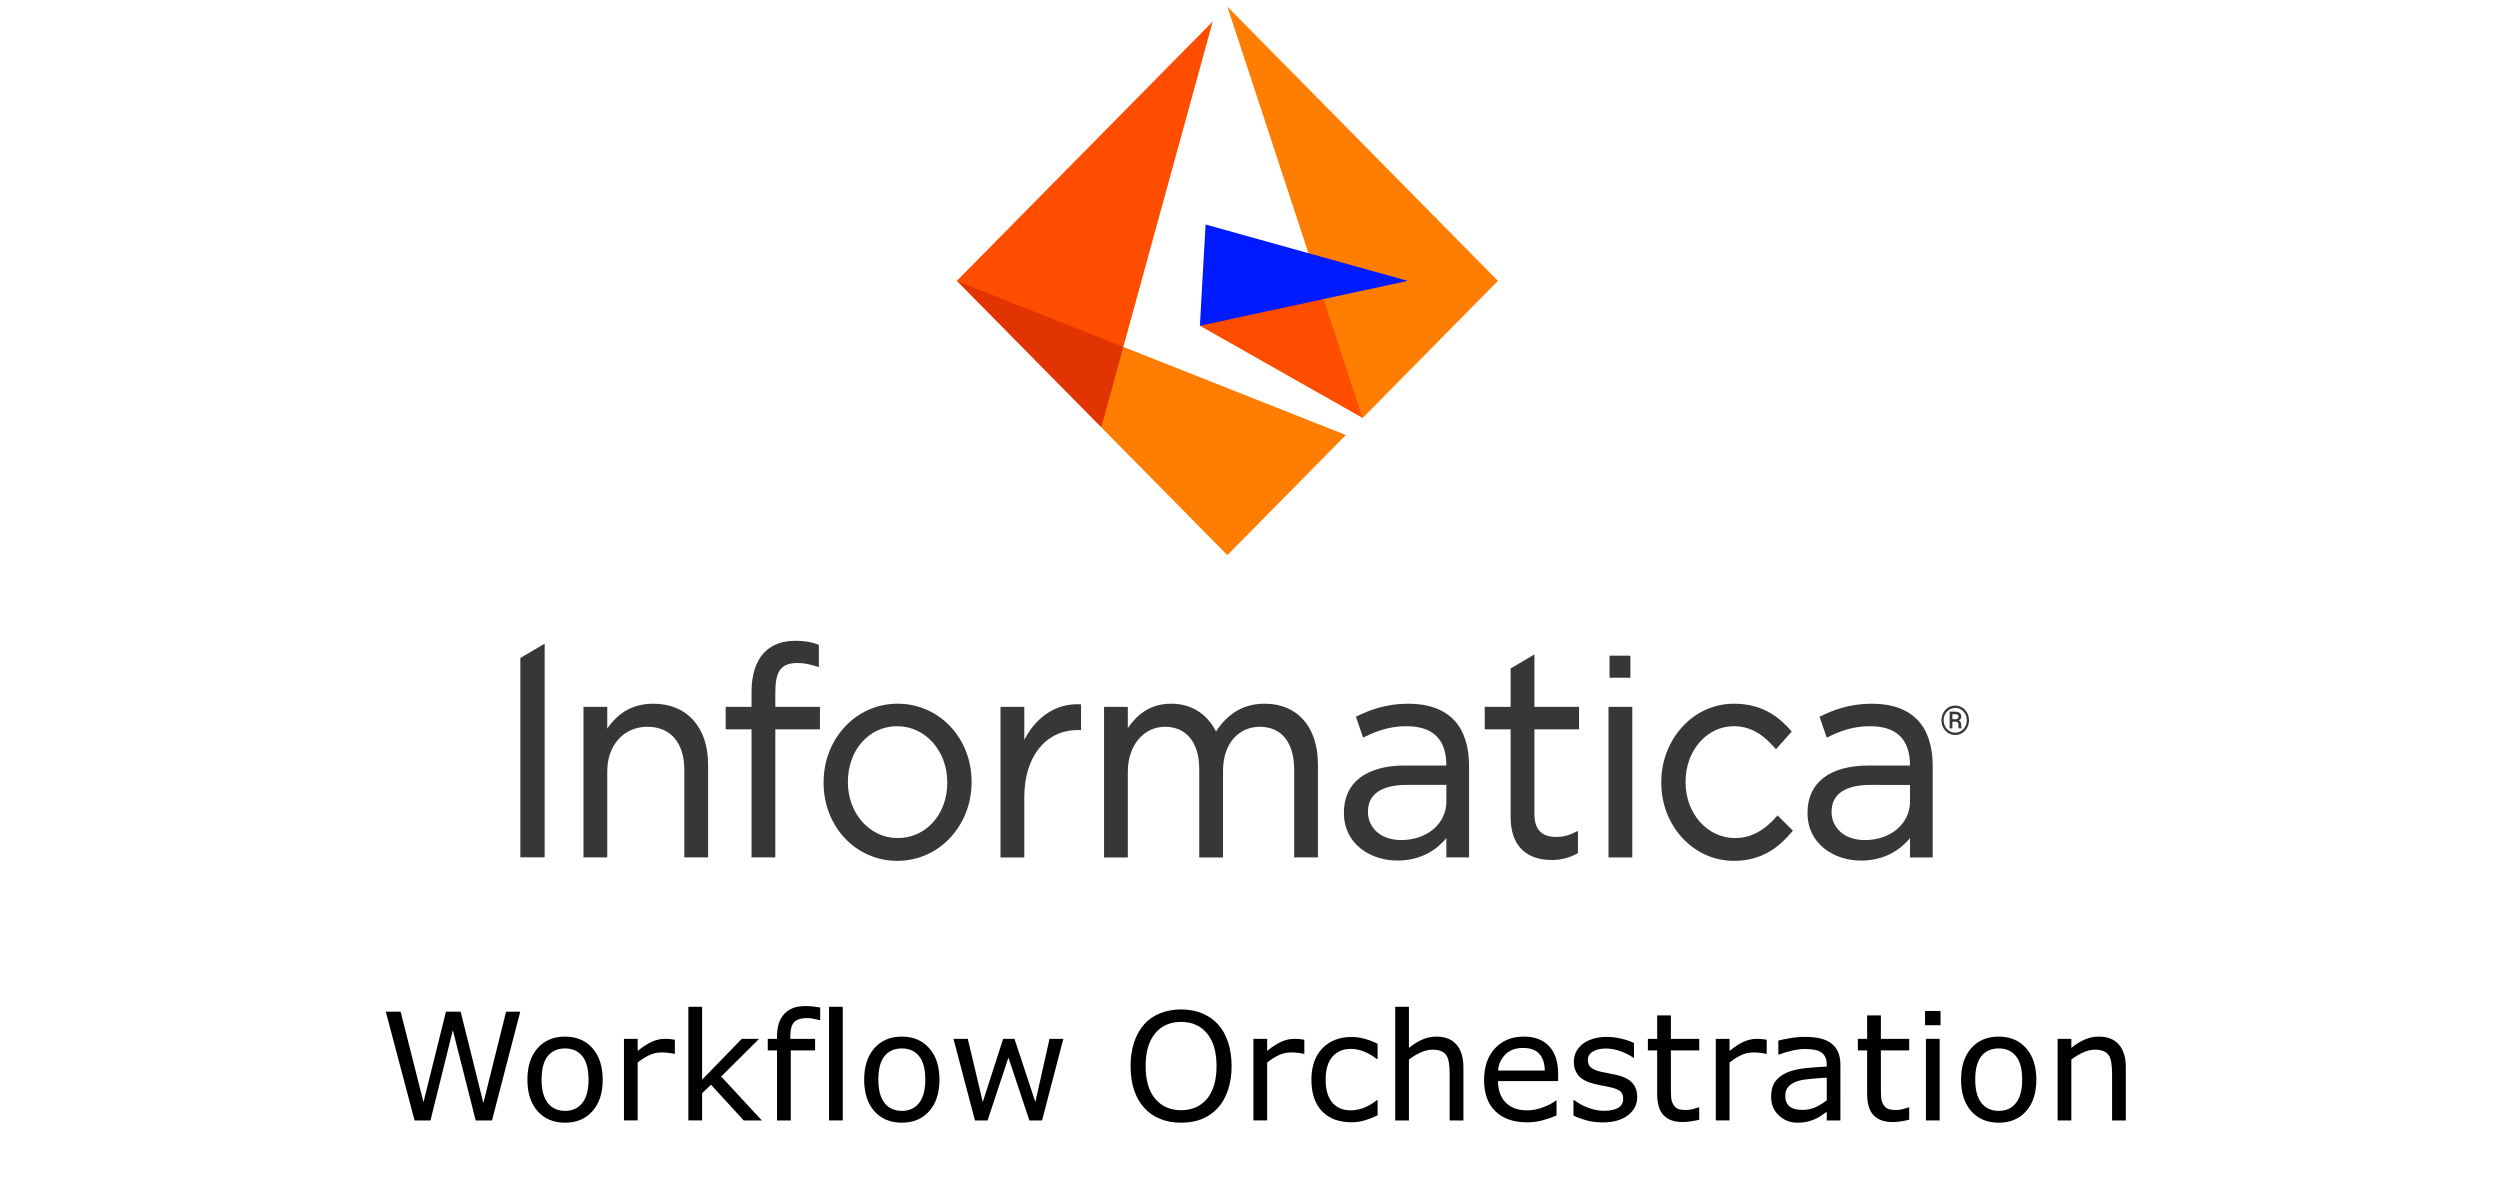 <?xml version="1.0" encoding="UTF-8" standalone="no"?>
<svg
   xmlns:dc="http://purl.org/dc/elements/1.1/"
   xmlns:cc="http://creativecommons.org/ns#"
   xmlns:rdf="http://www.w3.org/1999/02/22-rdf-syntax-ns#"
   xmlns:svg="http://www.w3.org/2000/svg"
   xmlns="http://www.w3.org/2000/svg"
   xmlns:sodipodi="http://sodipodi.sourceforge.net/DTD/sodipodi-0.dtd"
   xmlns:inkscape="http://www.inkscape.org/namespaces/inkscape"
   width="312"
   height="150"
   viewBox="0 0 312 150"
   version="1.1"
   id="svg31"
   sodipodi:docname="informatica-orchestration.svg"
   inkscape:version="1.0.1 (3bc2e813f5, 2020-09-07)">
  <defs
     id="defs35" />
  <sodipodi:namedview
     pagecolor="#ffffff"
     bordercolor="#666666"
     borderopacity="1"
     objecttolerance="10"
     gridtolerance="10"
     guidetolerance="10"
     inkscape:pageopacity="0"
     inkscape:pageshadow="2"
     inkscape:window-width="1920"
     inkscape:window-height="1017"
     id="namedview33"
     showgrid="false"
     inkscape:zoom="3.3397436"
     inkscape:cx="156"
     inkscape:cy="39.5"
     inkscape:window-x="-8"
     inkscape:window-y="-8"
     inkscape:window-maximized="1"
     inkscape:current-layer="text34"
     inkscape:document-rotation="0" />
  <!-- Generator: Sketch 55.2 (78181) - https://sketchapp.com -->
  <title
     id="title2">logo-informatica</title>
  <desc
     id="desc4">Created with Sketch.</desc>
  <g
     id="logo-informatica"
     stroke="none"
     stroke-width="1"
     fill="none"
     fill-rule="evenodd"
     transform="translate(0.299,0.898)">
    <g
       id="Logo/Informatica"
       transform="translate(0,0.133)">
      <g
         id="Group-32">
        <g
           id="g26">
          <path
             id="Fill-1"
             style="fill:#ff4d00;stroke-width:0.885"
             d="m 170.516,42.38 -5.639,-6.089 -8.322,-1.393 -7.107,4.722 20.311,11.513 z" />
          <path
             id="Fill-2"
             style="fill:#ff7d00;stroke-width:0.885"
             d="M 186.64,34.021 152.876,-0.203 169.758,51.135 Z" />
          <path
             id="Fill-3"
             style="fill:#001aff;stroke-width:0.885"
             d="m 175.392,34.023 -25.232,-7.035 -0.712,12.633 z" />
          <path
             id="Fill-4"
             style="fill:#e23400;stroke-width:0.885"
             d="m 139.894,42.263 -8.273,-5.442 -12.508,-2.797 18.027,18.273 3.358,-4.558 z" />
          <path
             id="Fill-5"
             style="fill:#ff4d00;stroke-width:0.885"
             d="m 151.05,1.65 -31.938,32.373 20.781,8.239 z" />
          <path
             id="Fill-6"
             style="fill:#ff7d00;stroke-width:0.885"
             d="M 167.663,53.261 139.894,42.263 l -2.754,10.034 15.736,15.952 z" />
          <path
             id="Fill-7"
             style="fill:#373737;stroke-width:0.85"
             d="m 64.641,81.086 3.033,-1.792 v 26.67 H 64.641 Z" />
          <path
             id="Fill-8"
             style="fill:#373737;stroke-width:0.709"
             d="m 200.57,81.509 v -0.713 h 2.603 v 2.753 h -2.603 z" />
          <g
             id="Group-31"
             transform="matrix(0.85,0,0,0.85,72.484,78.381)"
             fill="#373737">
            <path
               d="m 10.295,9.894 c -2.863,0 -5.135,1.232 -6.763,3.664 v -3.203 h -3.49 v 22.11 h 3.49 V 19.839 c 0,-3.861 2.424,-6.557 5.895,-6.557 3.394,0 5.42,2.358 5.42,6.305 v 12.878 h 3.492 v -13.673 c 0,-2.624 -0.731,-4.843 -2.116,-6.419 -1.424,-1.623 -3.474,-2.48 -5.927,-2.48"
               id="Fill-9" />
            <path
               d="m 53.456,21.43 v 0.085 c 0,4.622 -3.129,8.107 -7.276,8.107 -4.102,0 -7.317,-3.598 -7.317,-8.192 v -0.083 c 0,-4.646 3.112,-8.148 7.238,-8.148 4.123,0 7.355,3.616 7.355,8.231 M 46.18,9.895 c -2.999,0 -5.771,1.219 -7.805,3.434 -1.986,2.163 -3.08,5.039 -3.08,8.102 v 0.085 c 0,6.422 4.747,11.453 10.806,11.453 2.999,0 5.779,-1.219 7.823,-3.434 2.001,-2.166 3.102,-5.044 3.102,-8.104 v -0.083 c 0,-6.422 -4.766,-11.453 -10.847,-11.453"
               id="Fill-11" />
            <path
               d="M 64.763,15.213 V 10.356 h -3.49 v 22.11 h 3.49 V 23.609 c 0,-5.892 3.089,-9.844 7.87,-9.844 h 0.462 V 9.989 L 72.878,9.979 c -3.379,-0.148 -6.355,1.792 -8.115,5.234"
               id="Fill-13" />
            <path
               d="m 100.071,9.894 c -3.019,0 -5.364,1.334 -7.158,4.077 -1.34,-2.632 -3.663,-4.077 -6.581,-4.077 -3.28,0 -5.133,1.797 -6.369,3.58 v -3.118 h -3.49 v 22.11 h 3.49 V 19.882 c 0,-3.824 2.297,-6.599 5.46,-6.599 3.147,0 5.026,2.325 5.026,6.222 v 12.961 h 3.492 v -12.711 c 0,-1.971 0.55,-3.632 1.589,-4.799 0.962,-1.079 2.308,-1.674 3.791,-1.674 3.221,0 5.066,2.299 5.066,6.305 v 12.878 h 3.49 V 18.834 c 0,-5.514 -2.991,-8.939 -7.805,-8.939"
               id="Fill-15" />
            <path
               d="M 146.215,13.659 V 10.356 H 139.66 V 2.658 l -3.492,2.064 V 10.356 h -3.801 v 3.304 h 3.801 V 26.499 c 0,5.519 3.753,6.344 5.989,6.344 1.403,0 2.603,-0.302 3.78,-0.949 l 0.117,-0.065 v -3.271 l -0.325,0.167 c -1.015,0.517 -1.844,0.73 -2.86,0.73 -2.161,0 -3.209,-1.103 -3.209,-3.373 v -12.421 z"
               id="Fill-17" />
            <path
               d="m 175.201,26.473 c -1.861,2.119 -3.847,3.148 -6.071,3.148 -4.08,0 -7.276,-3.596 -7.276,-8.19 v -0.083 c 0,-4.569 3.11,-8.148 7.079,-8.148 2.78,0 4.542,1.532 6.032,3.192 l 0.168,0.185 2.315,-2.6 -0.136,-0.154 c -1.622,-1.828 -4.037,-3.928 -8.339,-3.928 -2.914,0 -5.625,1.219 -7.632,3.435 -1.97,2.173 -3.055,5.049 -3.055,8.101 v 0.085 c 0,3.031 1.085,5.887 3.055,8.044 2.007,2.199 4.718,3.409 7.632,3.409 4.338,0 6.823,-2.281 8.501,-4.269 l 0.136,-0.161 -2.252,-2.244 z"
               id="Fill-19" />
            <path
               d="m 126.733,21.815 v 2.463 c 0,3.213 -2.839,5.636 -6.605,5.636 -3.373,0 -4.909,-2.117 -4.909,-4.085 v -0.085 c 0,-1.792 0.996,-3.929 5.737,-3.929 z m -5.579,-11.921 c -3.306,0 -5.656,0.921 -7.52,1.823 l -0.181,0.088 1.056,3.073 0.228,-0.111 c 1.677,-0.814 3.575,-1.568 6.101,-1.568 3.751,0 5.895,1.742 5.895,5.772 h -6.092 c -5.689,0 -8.95,2.514 -8.95,6.9 v 0.083 c 0,4.576 3.945,6.971 7.844,6.971 3.578,0 5.867,-1.687 7.198,-3.294 l -0.002,2.834 h 3.334 v -13.463 c 0,-2.785 -0.726,-5.133 -2.156,-6.649 -1.537,-1.631 -3.811,-2.459 -6.755,-2.459 z"
               id="Fill-21" />
            <path
               d="m 28.208,8.295 c 0,-3.182 0.806,-4.375 3.285,-4.375 0.957,0 1.725,0.18 2.895,0.535 l 0.216,0.065 V 1.246 L 34.532,1.218 c -1.04,-0.397 -2.034,-0.559 -3.434,-0.559 -1.895,0 -3.466,0.603 -4.543,1.745 -1.202,1.276 -1.839,3.253 -1.839,5.723 v 2.228 h -3.799 v 3.304 h 3.799 V 32.465 H 28.208 V 13.659 h 6.555 V 10.355 H 28.208 Z"
               id="Fill-23" />
            <path
               id="Fill-25"
               d="m 150.54,12.707 v -2.351 h 3.49 v 22.11 h -3.49 z" />
            <path
               d="m 194.807,21.817 v 2.463 c 0,3.214 -2.839,5.637 -6.606,5.637 -3.373,0 -4.909,-2.119 -4.909,-4.087 v -0.085 c 0,-1.792 0.996,-3.929 5.737,-3.929 z M 189.228,9.894 c -3.307,0 -5.657,0.921 -7.522,1.823 l -0.183,0.088 1.06,3.073 0.226,-0.109 c 1.677,-0.816 3.576,-1.57 6.101,-1.57 3.753,0 5.896,1.744 5.896,5.774 h -6.093 c -5.689,0 -8.952,2.514 -8.952,6.9 v 0.083 c 0,4.578 3.947,6.973 7.847,6.973 3.578,0 5.866,-1.687 7.198,-3.296 l -0.002,2.836 h 3.334 V 19.004 c 0,-2.785 -0.726,-5.135 -2.156,-6.651 -1.537,-1.631 -3.811,-2.459 -6.755,-2.459 z"
               id="Fill-27" />
            <path
               d="m 201.029,12.172 h 0.446 c 0.136,-0.003 0.247,-0.037 0.33,-0.101 0.085,-0.063 0.125,-0.146 0.125,-0.25 0,-0.141 -0.035,-0.241 -0.111,-0.299 -0.074,-0.059 -0.207,-0.088 -0.396,-0.088 h -0.394 z m 0,0.371 v 0.977 h -0.402 v -2.455 h 0.787 c 0.292,0 0.518,0.063 0.678,0.19 0.16,0.127 0.24,0.309 0.24,0.551 0,0.237 -0.12,0.418 -0.364,0.543 0.231,0.098 0.348,0.294 0.351,0.592 v 0.175 c 0,0.166 0.016,0.286 0.048,0.359 v 0.045 h -0.414 c -0.027,-0.068 -0.04,-0.193 -0.04,-0.37 0,-0.179 -0.003,-0.284 -0.01,-0.317 -0.03,-0.185 -0.154,-0.283 -0.374,-0.289 z m -1.278,-0.219 c 0,0.332 0.075,0.639 0.228,0.921 0.152,0.281 0.359,0.504 0.62,0.663 0.263,0.161 0.545,0.239 0.85,0.239 0.306,0 0.59,-0.08 0.853,-0.244 0.263,-0.163 0.468,-0.384 0.617,-0.663 0.149,-0.28 0.224,-0.585 0.224,-0.916 0,-0.328 -0.075,-0.632 -0.224,-0.912 -0.149,-0.278 -0.354,-0.497 -0.617,-0.658 -0.263,-0.161 -0.547,-0.24 -0.853,-0.24 -0.305,0 -0.588,0.078 -0.851,0.237 -0.261,0.159 -0.47,0.379 -0.62,0.66 -0.151,0.283 -0.226,0.587 -0.226,0.913 z m -0.329,0.002 c 0,-0.39 0.09,-0.751 0.268,-1.084 0.176,-0.333 0.423,-0.596 0.737,-0.788 0.316,-0.192 0.656,-0.288 1.021,-0.288 0.365,0 0.704,0.096 1.018,0.288 0.314,0.192 0.559,0.455 0.737,0.788 0.178,0.333 0.266,0.694 0.266,1.084 0,0.38 -0.085,0.736 -0.257,1.068 -0.17,0.332 -0.414,0.598 -0.728,0.799 -0.316,0.201 -0.66,0.302 -1.037,0.302 -0.375,0 -0.72,-0.099 -1.034,-0.299 -0.316,-0.2 -0.559,-0.466 -0.733,-0.798 -0.173,-0.332 -0.26,-0.687 -0.26,-1.073 z"
               id="Fill-29" />
          </g>
          <g
             aria-label="Data Engineering Streaming "
             id="text34"
             style="font-size:13.333px;line-height:1.25;font-family:sans-serif">
            <g
               aria-label="Workflow Orchestration"
               id="text57"
               style="font-size:13.333px;line-height:1.25;font-family:sans-serif">
              <path
                 d="m 64.628,125.228 -3.527,13.572 h -2.033 l -2.853,-11.266 -2.789,11.266 h -1.987 l -3.591,-13.572 h 1.85 l 2.853,11.284 2.807,-11.284 h 1.832 l 2.835,11.393 2.835,-11.393 z"
                 style="font-size:18.667px;fill:#000000"
                 id="path59" />
              <path
                 d="m 74.918,133.714 q 0,2.488 -1.276,3.928 -1.276,1.44 -3.418,1.44 -2.16,0 -3.436,-1.44 -1.267,-1.44 -1.267,-3.928 0,-2.488 1.267,-3.928 1.276,-1.449 3.436,-1.449 2.142,0 3.418,1.449 1.276,1.44 1.276,3.928 z m -1.768,0 q 0,-1.978 -0.775,-2.935 -0.775,-0.966 -2.151,-0.966 -1.395,0 -2.169,0.966 -0.766,0.957 -0.766,2.935 0,1.914 0.775,2.908 0.775,0.984 2.16,0.984 1.367,0 2.142,-0.975 0.784,-0.984 0.784,-2.917 z"
                 style="font-size:18.667px;fill:#000000"
                 id="path61" />
              <path
                 d="m 83.924,130.487 h -0.091 q -0.383,-0.091 -0.747,-0.128 -0.355,-0.046 -0.848,-0.046 -0.793,0 -1.531,0.355 -0.738,0.346 -1.422,0.902 v 7.228 h -1.714 v -10.181 h 1.714 v 1.504 q 1.021,-0.82 1.796,-1.158 0.784,-0.346 1.595,-0.346 0.447,0 0.647,0.027 0.201,0.018 0.602,0.082 z"
                 style="font-size:18.667px;fill:#000000"
                 id="path63" />
              <path
                 d="m 94.779,138.799 h -2.26 l -4.083,-4.457 -1.112,1.057 v 3.4 h -1.714 v -14.182 h 1.714 v 9.096 l 4.949,-5.095 h 2.16 l -4.73,4.703 z"
                 style="font-size:18.667px;fill:#000000"
                 id="path65" />
              <path
                 d="m 102.062,126.276 h -0.091 q -0.283,-0.082 -0.738,-0.164 -0.456,-0.091 -0.802,-0.091 -1.103,0 -1.604,0.492 -0.492,0.483 -0.492,1.759 v 0.346 h 3.09 v 1.44 h -3.035 v 8.741 h -1.714 v -8.741 h -1.158 v -1.44 h 1.158 v -0.337 q 0,-1.814 0.902,-2.78 0.902,-0.975 2.607,-0.975 0.574,0 1.03,0.055 0.465,0.055 0.848,0.128 z"
                 style="font-size:18.667px;fill:#000000"
                 id="path67" />
              <path
                 d="m 104.878,138.799 h -1.714 v -14.182 h 1.714 z"
                 style="font-size:18.667px;fill:#000000"
                 id="path69" />
              <path
                 d="m 116.946,133.714 q 0,2.488 -1.276,3.928 -1.276,1.44 -3.418,1.44 -2.16,0 -3.436,-1.44 -1.267,-1.44 -1.267,-3.928 0,-2.488 1.267,-3.928 1.276,-1.449 3.436,-1.449 2.142,0 3.418,1.449 1.276,1.44 1.276,3.928 z m -1.768,0 q 0,-1.978 -0.775,-2.935 -0.775,-0.966 -2.151,-0.966 -1.395,0 -2.169,0.966 -0.766,0.957 -0.766,2.935 0,1.914 0.775,2.908 0.775,0.984 2.16,0.984 1.367,0 2.142,-0.975 0.784,-0.984 0.784,-2.917 z"
                 style="font-size:18.667px;fill:#000000"
                 id="path71" />
              <path
                 d="m 132.404,128.618 -2.652,10.181 h -1.586 l -2.616,-7.848 -2.598,7.848 h -1.577 l -2.68,-10.181 h 1.786 l 1.869,7.884 2.543,-7.884 h 1.413 l 2.607,7.884 1.768,-7.884 z"
                 style="font-size:18.667px;fill:#000000"
                 id="path73" />
              <path
                 d="m 151.691,126.786 q 0.829,0.911 1.267,2.233 0.447,1.322 0.447,2.999 0,1.677 -0.456,3.008 -0.447,1.322 -1.258,2.206 -0.839,0.921 -1.987,1.385 -1.139,0.465 -2.607,0.465 -1.431,0 -2.607,-0.474 -1.167,-0.474 -1.987,-1.376 -0.82,-0.902 -1.267,-2.215 -0.438,-1.313 -0.438,-2.999 0,-1.659 0.438,-2.971 0.438,-1.322 1.276,-2.26 0.802,-0.893 1.987,-1.367 1.194,-0.474 2.598,-0.474 1.458,0 2.616,0.483 1.167,0.474 1.978,1.358 z m -0.164,5.232 q 0,-2.643 -1.185,-4.074 -1.185,-1.44 -3.236,-1.44 -2.069,0 -3.254,1.44 -1.176,1.431 -1.176,4.074 0,2.671 1.203,4.092 1.203,1.413 3.227,1.413 2.023,0 3.217,-1.413 1.203,-1.422 1.203,-4.092 z"
                 style="font-size:18.667px;fill:#000000"
                 id="path75" />
              <path
                 d="m 162.482,130.487 h -0.091 q -0.383,-0.091 -0.747,-0.128 -0.355,-0.046 -0.848,-0.046 -0.793,0 -1.531,0.355 -0.738,0.346 -1.422,0.902 v 7.228 h -1.714 v -10.181 h 1.714 v 1.504 q 1.021,-0.82 1.796,-1.158 0.784,-0.346 1.595,-0.346 0.447,0 0.647,0.027 0.201,0.018 0.602,0.082 z"
                 style="font-size:18.667px;fill:#000000"
                 id="path77" />
              <path
                 d="m 171.624,138.161 q -0.857,0.41 -1.632,0.638 -0.766,0.228 -1.632,0.228 -1.103,0 -2.023,-0.319 -0.921,-0.328 -1.577,-0.984 -0.665,-0.656 -1.03,-1.659 -0.365,-1.003 -0.365,-2.342 0,-2.497 1.367,-3.919 1.376,-1.422 3.628,-1.422 0.875,0 1.714,0.246 0.848,0.246 1.549,0.602 v 1.905 h -0.091 q -0.784,-0.611 -1.622,-0.939 -0.829,-0.328 -1.622,-0.328 -1.458,0 -2.306,0.984 -0.839,0.975 -0.839,2.871 0,1.841 0.82,2.835 0.829,0.984 2.324,0.984 0.52,0 1.057,-0.137 0.538,-0.137 0.966,-0.355 0.374,-0.191 0.702,-0.401 0.328,-0.219 0.52,-0.374 h 0.091 z"
                 style="font-size:18.667px;fill:#000000"
                 id="path79" />
              <path
                 d="m 182.334,138.799 h -1.714 v -5.797 q 0,-0.702 -0.082,-1.312 -0.082,-0.62 -0.301,-0.966 -0.228,-0.383 -0.656,-0.565 -0.428,-0.191 -1.112,-0.191 -0.702,0 -1.467,0.346 -0.766,0.346 -1.467,0.884 v 7.602 h -1.714 v -14.182 h 1.714 v 5.132 q 0.802,-0.665 1.659,-1.039 0.857,-0.374 1.759,-0.374 1.65,0 2.516,0.994 0.866,0.993 0.866,2.862 z"
                 style="font-size:18.667px;fill:#000000"
                 id="path81" />
              <path
                 d="m 194.156,133.887 h -7.501 q 0,0.939 0.283,1.641 0.283,0.693 0.775,1.139 0.474,0.438 1.121,0.656 0.656,0.219 1.44,0.219 1.039,0 2.087,-0.41 1.057,-0.419 1.504,-0.82 h 0.091 v 1.868 q -0.866,0.365 -1.768,0.611 -0.902,0.246 -1.896,0.246 -2.534,0 -3.956,-1.367 -1.422,-1.376 -1.422,-3.901 0,-2.497 1.358,-3.965 1.367,-1.467 3.591,-1.467 2.06,0 3.172,1.203 1.121,1.203 1.121,3.418 z m -1.668,-1.312 q -0.009,-1.349 -0.684,-2.087 -0.665,-0.738 -2.033,-0.738 -1.376,0 -2.197,0.811 -0.811,0.811 -0.921,2.014 z"
                 style="font-size:18.667px;fill:#000000"
                 id="path83" />
              <path
                 d="m 204.027,135.865 q 0,1.395 -1.158,2.288 -1.148,0.893 -3.145,0.893 -1.13,0 -2.078,-0.264 -0.939,-0.273 -1.577,-0.592 v -1.923 h 0.091 q 0.811,0.611 1.805,0.975 0.993,0.355 1.905,0.355 1.13,0 1.768,-0.365 0.638,-0.365 0.638,-1.148 0,-0.602 -0.346,-0.911 -0.346,-0.31 -1.331,-0.529 -0.365,-0.082 -0.957,-0.191 -0.583,-0.109 -1.066,-0.237 -1.34,-0.355 -1.905,-1.039 -0.556,-0.693 -0.556,-1.695 0,-0.629 0.255,-1.185 0.264,-0.556 0.793,-0.993 0.51,-0.428 1.294,-0.674 0.793,-0.255 1.768,-0.255 0.911,0 1.841,0.228 0.939,0.219 1.559,0.538 v 1.832 h -0.091 q -0.656,-0.483 -1.595,-0.811 -0.939,-0.337 -1.841,-0.337 -0.939,0 -1.586,0.365 -0.647,0.355 -0.647,1.066 0,0.629 0.392,0.948 0.383,0.319 1.24,0.52 0.474,0.109 1.057,0.219 0.592,0.109 0.984,0.201 1.194,0.273 1.841,0.939 0.647,0.674 0.647,1.786 z"
                 style="font-size:18.667px;fill:#000000"
                 id="path85" />
              <path
                 d="m 211.765,138.708 q -0.483,0.128 -1.057,0.21 -0.565,0.082 -1.012,0.082 -1.559,0 -2.37,-0.839 -0.811,-0.839 -0.811,-2.689 v -5.414 h -1.158 v -1.44 h 1.158 v -2.926 h 1.714 v 2.926 h 3.536 v 1.44 h -3.536 v 4.639 q 0,0.802 0.036,1.258 0.036,0.447 0.255,0.839 0.201,0.365 0.547,0.538 0.355,0.164 1.076,0.164 0.419,0 0.875,-0.118 0.456,-0.128 0.656,-0.21 h 0.091 z"
                 style="font-size:18.667px;fill:#000000"
                 id="path87" />
              <path
                 d="m 220.187,130.487 h -0.091 q -0.383,-0.091 -0.747,-0.128 -0.355,-0.046 -0.848,-0.046 -0.793,0 -1.531,0.355 -0.738,0.346 -1.422,0.902 v 7.228 h -1.714 v -10.181 h 1.714 v 1.504 q 1.021,-0.82 1.796,-1.158 0.784,-0.346 1.595,-0.346 0.447,0 0.647,0.027 0.201,0.018 0.602,0.082 z"
                 style="font-size:18.667px;fill:#000000"
                 id="path89" />
              <path
                 d="m 229.384,138.799 h -1.704 v -1.085 q -0.228,0.155 -0.62,0.438 -0.383,0.273 -0.747,0.438 -0.428,0.21 -0.984,0.346 -0.556,0.146 -1.303,0.146 -1.376,0 -2.333,-0.911 -0.957,-0.911 -0.957,-2.324 0,-1.158 0.492,-1.868 0.501,-0.72 1.422,-1.13 0.93,-0.41 2.233,-0.556 1.303,-0.146 2.798,-0.219 v -0.264 q 0,-0.583 -0.21,-0.966 -0.201,-0.383 -0.583,-0.602 -0.365,-0.21 -0.875,-0.283 -0.51,-0.073 -1.066,-0.073 -0.674,0 -1.504,0.182 -0.829,0.173 -1.714,0.51 h -0.091 v -1.741 q 0.501,-0.137 1.449,-0.301 0.948,-0.164 1.868,-0.164 1.076,0 1.869,0.182 0.802,0.173 1.385,0.602 0.574,0.419 0.875,1.085 0.301,0.665 0.301,1.65 z m -1.704,-2.507 v -2.835 q -0.784,0.046 -1.85,0.137 -1.057,0.091 -1.677,0.264 -0.738,0.21 -1.194,0.656 -0.456,0.438 -0.456,1.212 0,0.875 0.529,1.322 0.529,0.438 1.613,0.438 0.902,0 1.65,-0.346 0.747,-0.355 1.385,-0.848 z"
                 style="font-size:18.667px;fill:#000000"
                 id="path91" />
              <path
                 d="m 237.97,138.708 q -0.483,0.128 -1.057,0.21 -0.565,0.082 -1.012,0.082 -1.559,0 -2.37,-0.839 -0.811,-0.839 -0.811,-2.689 v -5.414 H 231.562 v -1.44 h 1.158 v -2.926 h 1.714 v 2.926 h 3.536 v 1.44 h -3.536 v 4.639 q 0,0.802 0.036,1.258 0.036,0.447 0.255,0.839 0.201,0.365 0.547,0.538 0.355,0.164 1.076,0.164 0.419,0 0.875,-0.118 0.456,-0.128 0.656,-0.21 h 0.091 z"
                 style="font-size:18.667px;fill:#000000"
                 id="path93" />
              <path
                 d="m 241.88,126.914 h -1.932 v -1.777 h 1.932 z m -0.109,11.885 h -1.714 v -10.181 h 1.714 z"
                 style="font-size:18.667px;fill:#000000"
                 id="path95" />
              <path
                 d="m 253.838,133.714 q 0,2.488 -1.276,3.928 -1.276,1.44 -3.418,1.44 -2.16,0 -3.436,-1.44 -1.267,-1.44 -1.267,-3.928 0,-2.488 1.267,-3.928 1.276,-1.449 3.436,-1.449 2.142,0 3.418,1.449 1.276,1.44 1.276,3.928 z m -1.768,0 q 0,-1.978 -0.775,-2.935 -0.775,-0.966 -2.151,-0.966 -1.395,0 -2.169,0.966 -0.766,0.957 -0.766,2.935 0,1.914 0.775,2.908 0.775,0.984 2.16,0.984 1.367,0 2.142,-0.975 0.784,-0.984 0.784,-2.917 z"
                 style="font-size:18.667px;fill:#000000"
                 id="path97" />
              <path
                 d="m 265.003,138.799 h -1.714 v -5.797 q 0,-0.702 -0.082,-1.312 -0.082,-0.62 -0.301,-0.966 -0.228,-0.383 -0.656,-0.565 -0.428,-0.191 -1.112,-0.191 -0.702,0 -1.467,0.346 -0.766,0.346 -1.467,0.884 v 7.602 h -1.714 v -10.181 h 1.714 v 1.13 q 0.802,-0.665 1.659,-1.039 0.857,-0.374 1.759,-0.374 1.65,0 2.516,0.994 0.866,0.993 0.866,2.862 z"
                 style="font-size:18.667px;fill:#000000"
                 id="path99" />
            </g>
          </g>
        </g>
      </g>
    </g>
  </g>
</svg>
